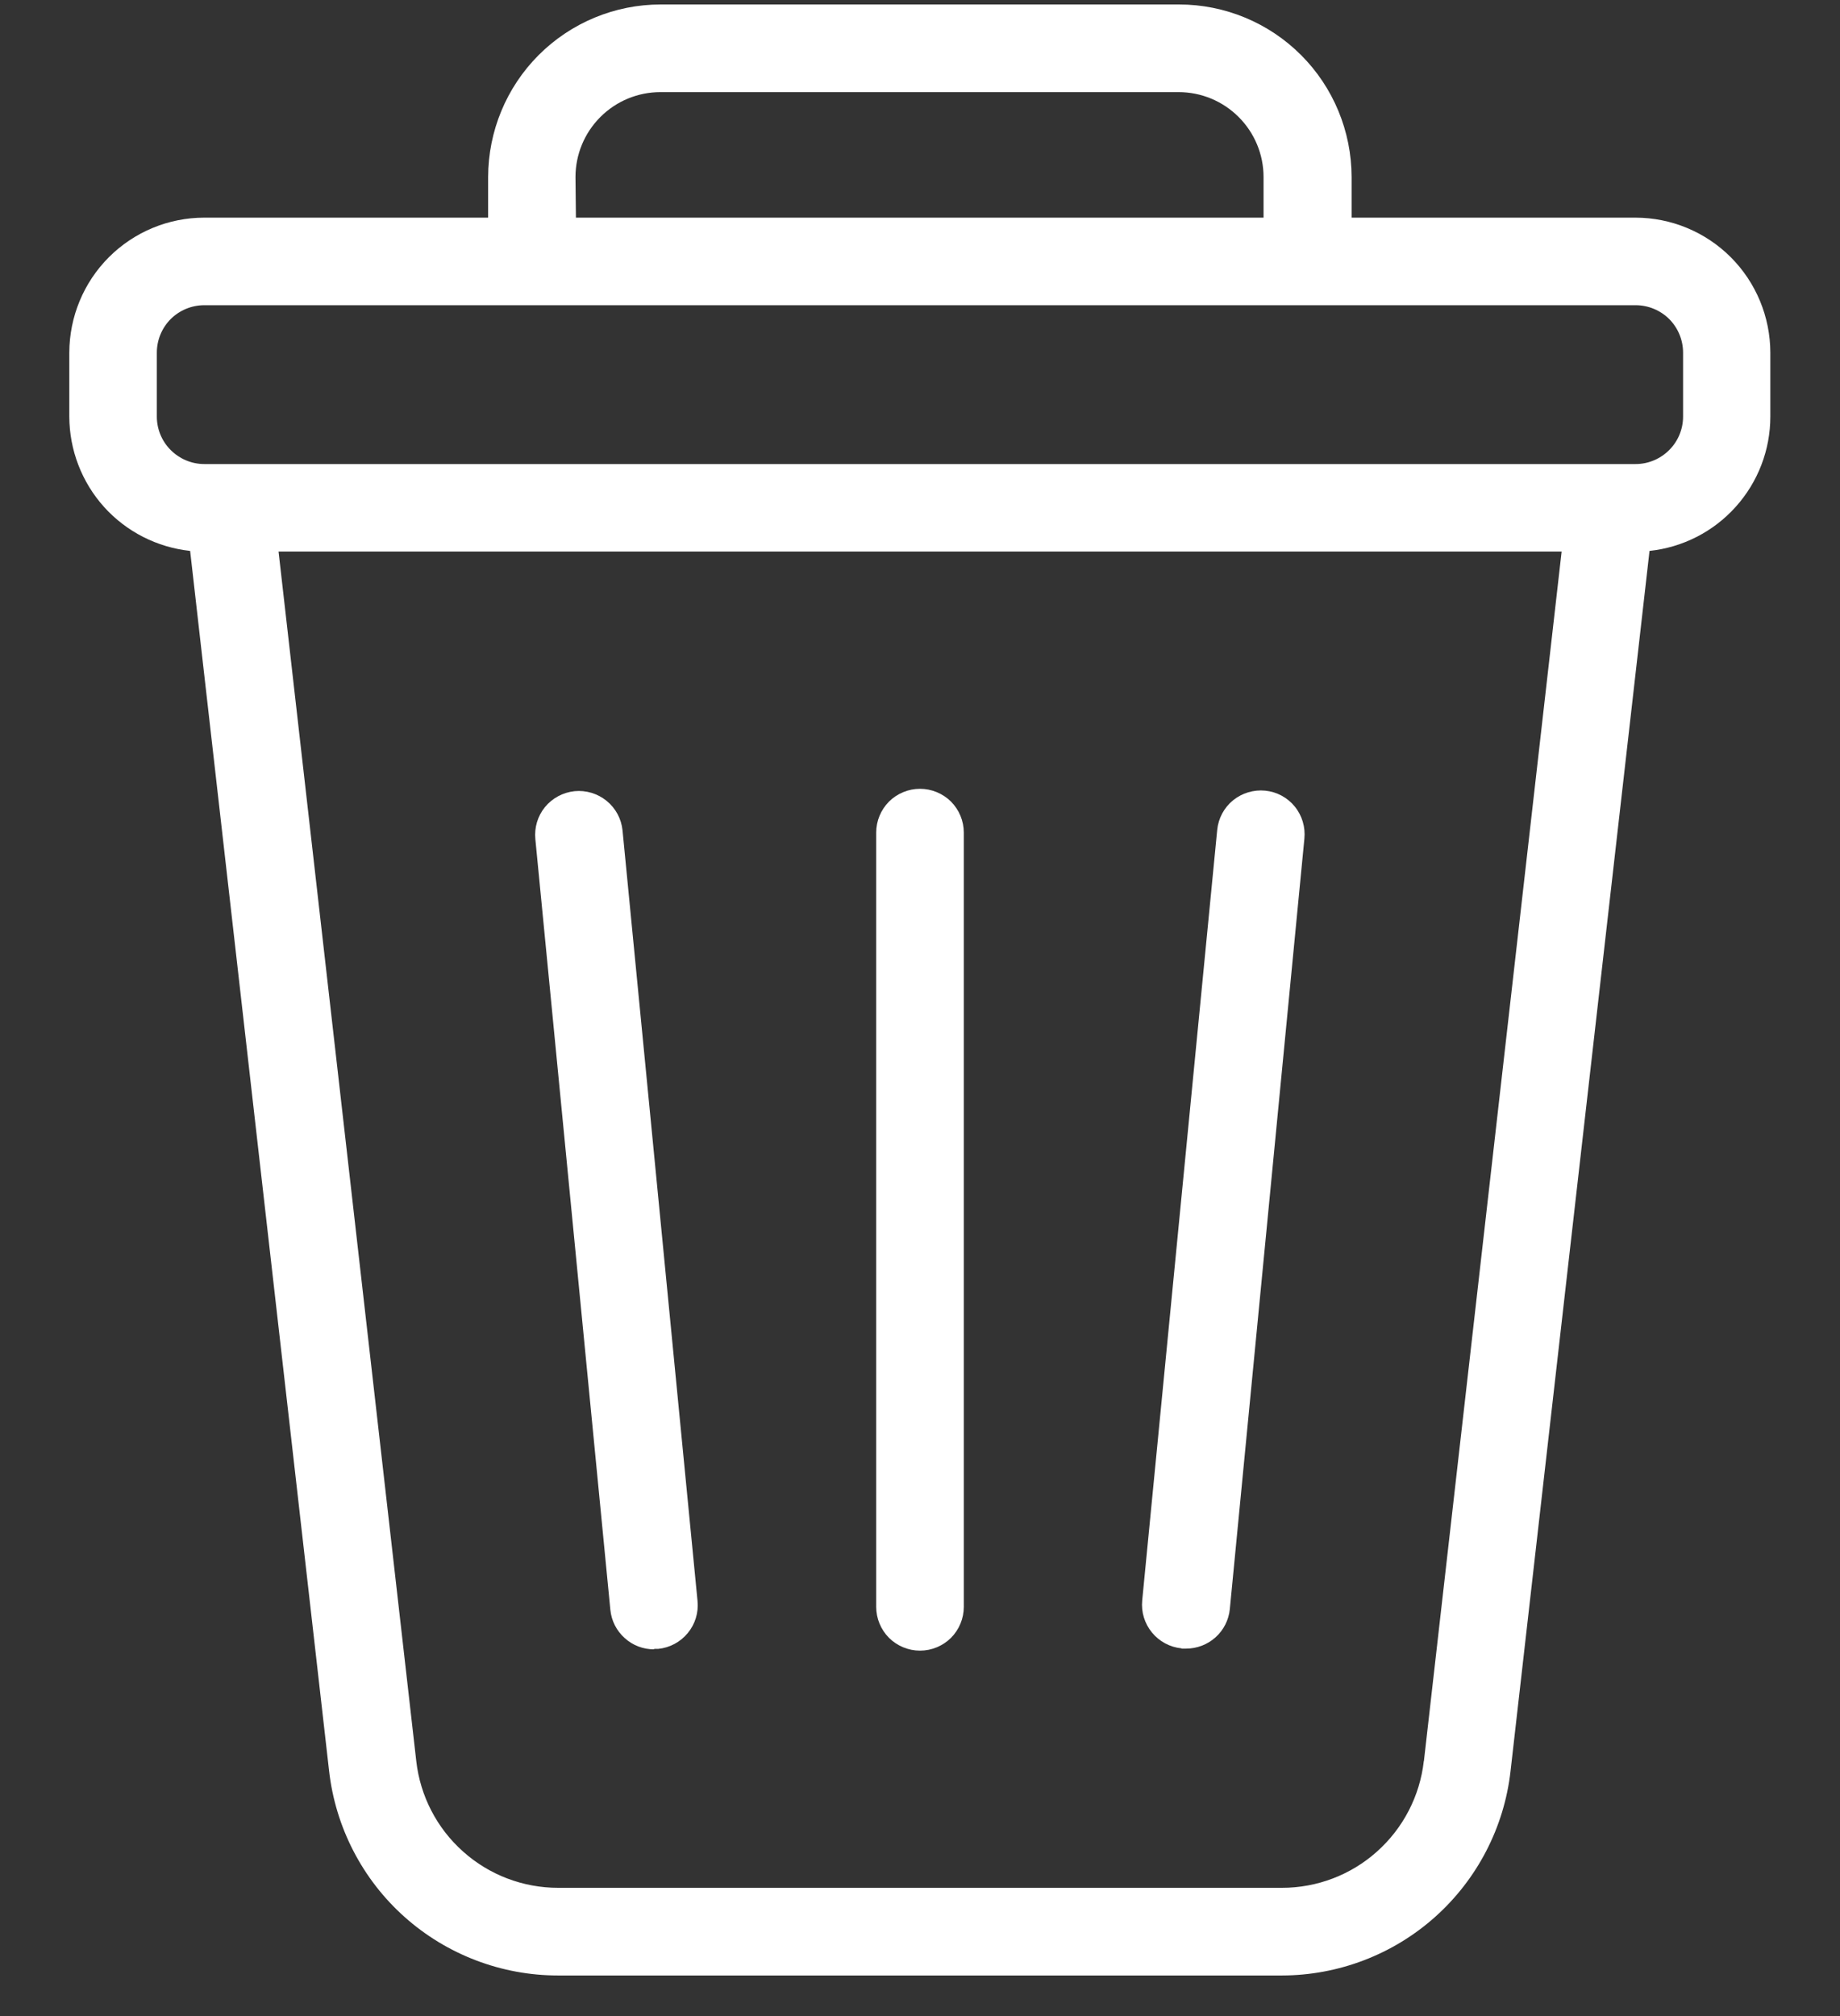 <svg width="21" height="23" viewBox="0 0 21 23" fill="none" xmlns="http://www.w3.org/2000/svg">
<rect x="0" y="0" width="21" height="23" fill="#333333" stroke="none"/>
<path d="M18.668 2.483H15.426V2.02C15.425 1.498 15.218 0.997 14.849 0.628C14.48 0.259 13.979 0.051 13.457 0.051H7.54C7.018 0.051 6.517 0.259 6.148 0.628C5.779 0.997 5.572 1.498 5.571 2.02V2.483H2.331C1.923 2.483 1.531 2.646 1.243 2.934C0.954 3.223 0.792 3.615 0.791 4.023V4.753C0.792 5.133 0.933 5.5 1.187 5.783C1.442 6.066 1.792 6.244 2.17 6.285L3.756 20.204C3.829 20.846 4.135 21.439 4.617 21.869C5.099 22.299 5.723 22.537 6.369 22.537H14.63C15.276 22.536 15.899 22.298 16.38 21.868C16.861 21.438 17.168 20.845 17.24 20.204L18.826 6.285C19.204 6.245 19.555 6.066 19.809 5.783C20.064 5.5 20.205 5.133 20.205 4.753V4.023C20.204 3.615 20.042 3.223 19.753 2.934C19.465 2.646 19.073 2.483 18.665 2.483H18.668ZM6.568 2.02C6.568 1.763 6.67 1.517 6.852 1.335C7.034 1.153 7.28 1.051 7.537 1.051H13.452C13.709 1.051 13.955 1.153 14.137 1.335C14.319 1.517 14.421 1.763 14.421 2.02V2.483H6.573L6.568 2.02ZM16.25 20.091C16.205 20.489 16.015 20.856 15.716 21.123C15.418 21.39 15.031 21.537 14.631 21.537H6.37C5.97 21.537 5.583 21.39 5.285 21.123C4.986 20.857 4.796 20.489 4.751 20.092L3.179 6.292H17.823L16.251 20.092L16.25 20.091ZM19.209 4.753C19.209 4.896 19.152 5.034 19.05 5.135C18.949 5.236 18.811 5.294 18.668 5.294H2.331C2.188 5.294 2.05 5.236 1.949 5.135C1.847 5.034 1.79 4.896 1.79 4.753V4.023C1.79 3.879 1.847 3.742 1.948 3.64C2.05 3.539 2.188 3.482 2.331 3.482H18.668C18.811 3.482 18.949 3.539 19.051 3.64C19.152 3.742 19.209 3.879 19.209 4.023V4.753Z" fill="white"/>
<path d="M10.5 18.831C10.633 18.831 10.76 18.778 10.854 18.685C10.947 18.591 11 18.464 11 18.331V9.499C11 9.366 10.947 9.239 10.854 9.145C10.76 9.052 10.633 8.999 10.5 8.999C10.367 8.999 10.24 9.052 10.146 9.145C10.053 9.239 10 9.366 10 9.499V18.331C10 18.464 10.053 18.591 10.146 18.685C10.24 18.778 10.367 18.831 10.5 18.831Z" fill="white"/>
<path d="M13.487 18.808H13.536C13.661 18.808 13.781 18.762 13.873 18.679C13.966 18.596 14.024 18.48 14.036 18.357L14.887 9.568C14.9 9.436 14.861 9.304 14.777 9.201C14.693 9.098 14.572 9.033 14.44 9.02C14.308 9.007 14.176 9.047 14.073 9.13C13.97 9.214 13.905 9.336 13.892 9.468L13.036 18.259C13.023 18.39 13.063 18.522 13.148 18.625C13.232 18.727 13.353 18.792 13.485 18.805L13.487 18.808Z" fill="white"/>
<path d="M7.463 18.811H7.512C7.644 18.798 7.765 18.733 7.849 18.631C7.934 18.529 7.974 18.397 7.961 18.265L7.105 9.474C7.092 9.342 7.027 9.221 6.924 9.137C6.821 9.053 6.689 9.013 6.557 9.026C6.425 9.04 6.304 9.105 6.22 9.207C6.136 9.31 6.097 9.442 6.11 9.574L6.966 18.365C6.978 18.489 7.036 18.604 7.129 18.687C7.221 18.771 7.341 18.817 7.466 18.816L7.463 18.811Z" fill="white"/>
</svg>
